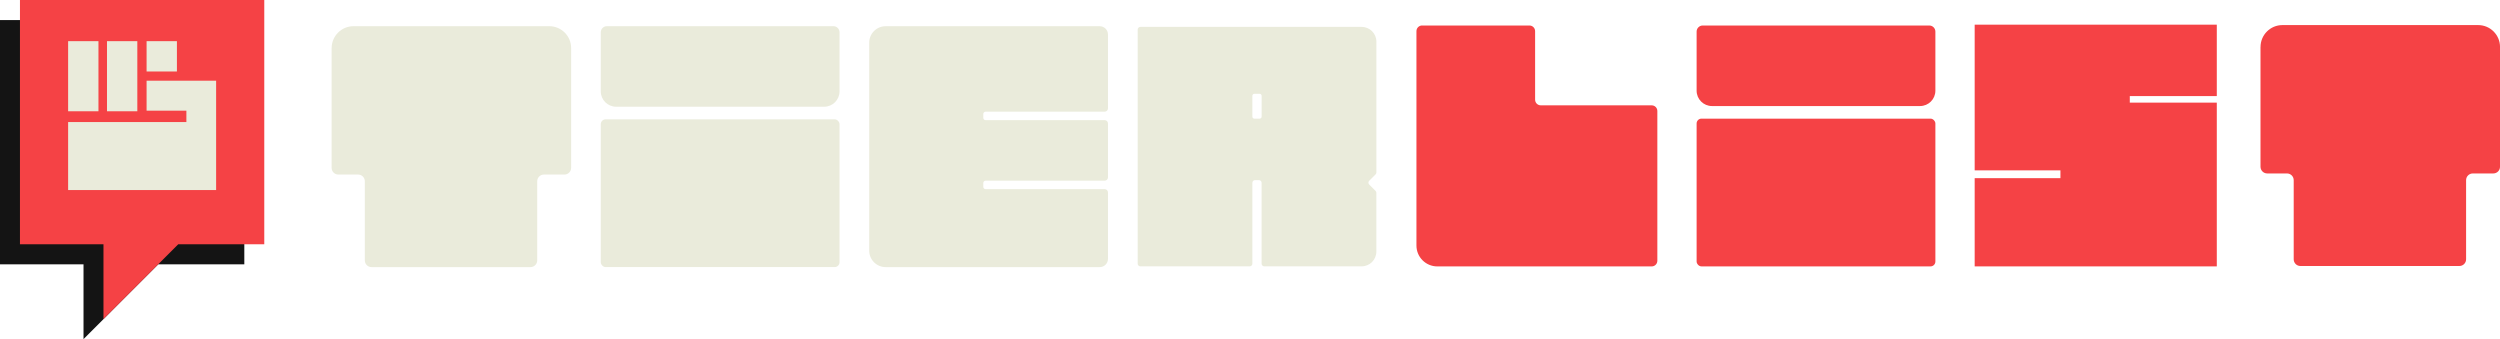 <?xml version="1.0" encoding="UTF-8"?>
<svg id="Capa_2" xmlns="http://www.w3.org/2000/svg" viewBox="0 0 923.19 125.22">
  <defs>
    <style>
      .cls-1 {
        fill: #141414;
      }

      .cls-2 {
        fill: #eaebdb;
      }

      .cls-3 {
        fill: #f54245;
      }
    </style>
  </defs>
  <g id="Capa_1-2" data-name="Capa_1">
    <path class="cls-2" d="M122.46,17.76v44.22c0,1.37,1.11,2.48,2.48,2.48h7.3c1.37,0,2.48,1.11,2.48,2.48v29.22c0,1.37,1.11,2.48,2.48,2.48h58.7c1.37,0,2.48-1.11,2.48-2.48v-29.22c0-1.37,1.11-2.48,2.48-2.48h7.57c1.37,0,2.48-1.11,2.48-2.48V17.76c0-4.47-3.62-8.09-8.09-8.09h-72.26c-4.47,0-8.09,3.62-8.09,8.09Z"/>
    <rect class="cls-2" x="221.85" y="44.07" width="88.17" height="54.56" rx="1.79" ry="1.79"/>
    <path class="cls-2" d="M221.85,11.92v21.82c0,3.13,2.54,5.67,5.67,5.67h76.83c3.13,0,5.67-2.54,5.67-5.67V11.92c0-1.24-1.01-2.25-2.25-2.25h-83.67c-1.24,0-2.25,1.01-2.25,2.25Z"/>
    <path class="cls-2" d="M363.11,42.09v1.44c0,.46.38.84.84.84h43.99c.67,0,1.21.54,1.21,1.21v19.93c0,.67-.54,1.21-1.21,1.21h-43.99c-.46,0-.84.38-.84.85v1.43c0,.47.38.85.84.85h43.99c.67,0,1.21.54,1.21,1.21v24.54c0,1.68-1.36,3.04-3.04,3.04h-79.05c-3.36,0-6.08-2.72-6.08-6.08V15.76c0-3.36,2.72-6.08,6.08-6.08h79.04c1.68,0,3.05,1.37,3.05,3.05v27.3c0,.67-.54,1.21-1.21,1.21h-43.99c-.46,0-.84.38-.84.85Z"/>
    <path class="cls-2" d="M502.83,9.93h-81.72c-.55,0-.99.45-.99.99v86.45c0,.55.45.99.99.99h40.37c.55,0,.99-.45.99-.99v-29.87c0-.55.45-.99.99-.99h1.43c.55,0,.99.45.99.99v29.87c0,.55.45.99.99.99h35.94c3.01,0,5.45-2.44,5.45-5.45v-21.71c0-.26-.1-.51-.28-.69l-2.37-2.37c-.38-.38-.38-1,0-1.38l2.37-2.37c.18-.18.29-.43.29-.69V15.38c0-3.01-2.44-5.45-5.45-5.45ZM465.18,43.81h-2c-.39,0-.71-.32-.71-.71v-7.74c0-.39.32-.71.71-.71h2c.39,0,.71.32.71.71v7.74c0,.39-.32.71-.71.71Z"/>
    <path class="cls-3" d="M834.75,17.35v44.22c0,1.37,1.11,2.48,2.48,2.48h7.3c1.37,0,2.48,1.11,2.48,2.48v29.22c0,1.37,1.11,2.48,2.48,2.48h58.7c1.37,0,2.48-1.11,2.48-2.48v-29.22c0-1.37,1.11-2.48,2.48-2.48h7.57c1.37,0,2.48-1.11,2.48-2.48V17.35c0-4.47-3.62-8.09-8.09-8.09h-72.26c-4.47,0-8.09,3.62-8.09,8.09Z"/>
    <rect class="cls-3" x="626.52" y="43.81" width="88.17" height="54.56" rx="1.79" ry="1.79"/>
    <path class="cls-3" d="M626.52,11.67v21.82c0,3.13,2.54,5.67,5.67,5.67h76.83c3.13,0,5.67-2.54,5.67-5.67V11.67c0-1.24-1.01-2.25-2.25-2.25h-83.67c-1.24,0-2.25,1.01-2.25,2.25Z"/>
    <path class="cls-3" d="M525.14,9.42h39.65c1.15,0,2.09.93,2.09,2.09v25.3c0,1.15.93,2.09,2.09,2.09h40.96c1.15,0,2.09.93,2.09,2.09v55.3c0,1.15-.93,2.09-2.09,2.09h-79.17c-4.25,0-7.7-3.45-7.7-7.7V11.5c0-1.15.93-2.09,2.09-2.09Z"/>
    <polygon class="cls-3" points="729.2 9.11 818.61 9.11 818.61 35.48 786.48 35.48 786.48 37.9 818.61 37.9 818.61 98.37 729.2 98.37 729.2 65.79 760.87 65.79 760.87 62.91 729.2 62.91 729.2 9.11"/>
    <polygon class="cls-1" points="90.22 7.4 90.22 97.61 58.44 97.61 30.84 125.22 30.84 97.61 0 97.61 0 7.4 90.22 7.4"/>
    <polygon class="cls-3" points="97.59 0 97.59 90.21 65.81 90.21 38.21 117.82 38.21 90.21 7.37 90.21 7.37 0 97.59 0"/>
    <polygon class="cls-2" points="79.81 29.8 79.81 70.18 25.16 70.18 25.16 45.07 68.83 45.07 68.83 40.87 54.13 40.87 54.13 29.8 79.81 29.8"/>
    <rect class="cls-2" x="54.13" y="15.2" width="11.2" height="11.2"/>
    <rect class="cls-2" x="39.51" y="15.2" width="11.2" height="25.89"/>
    <rect class="cls-2" x="25.16" y="15.2" width="11.2" height="25.89"/>
  </g>
</svg>